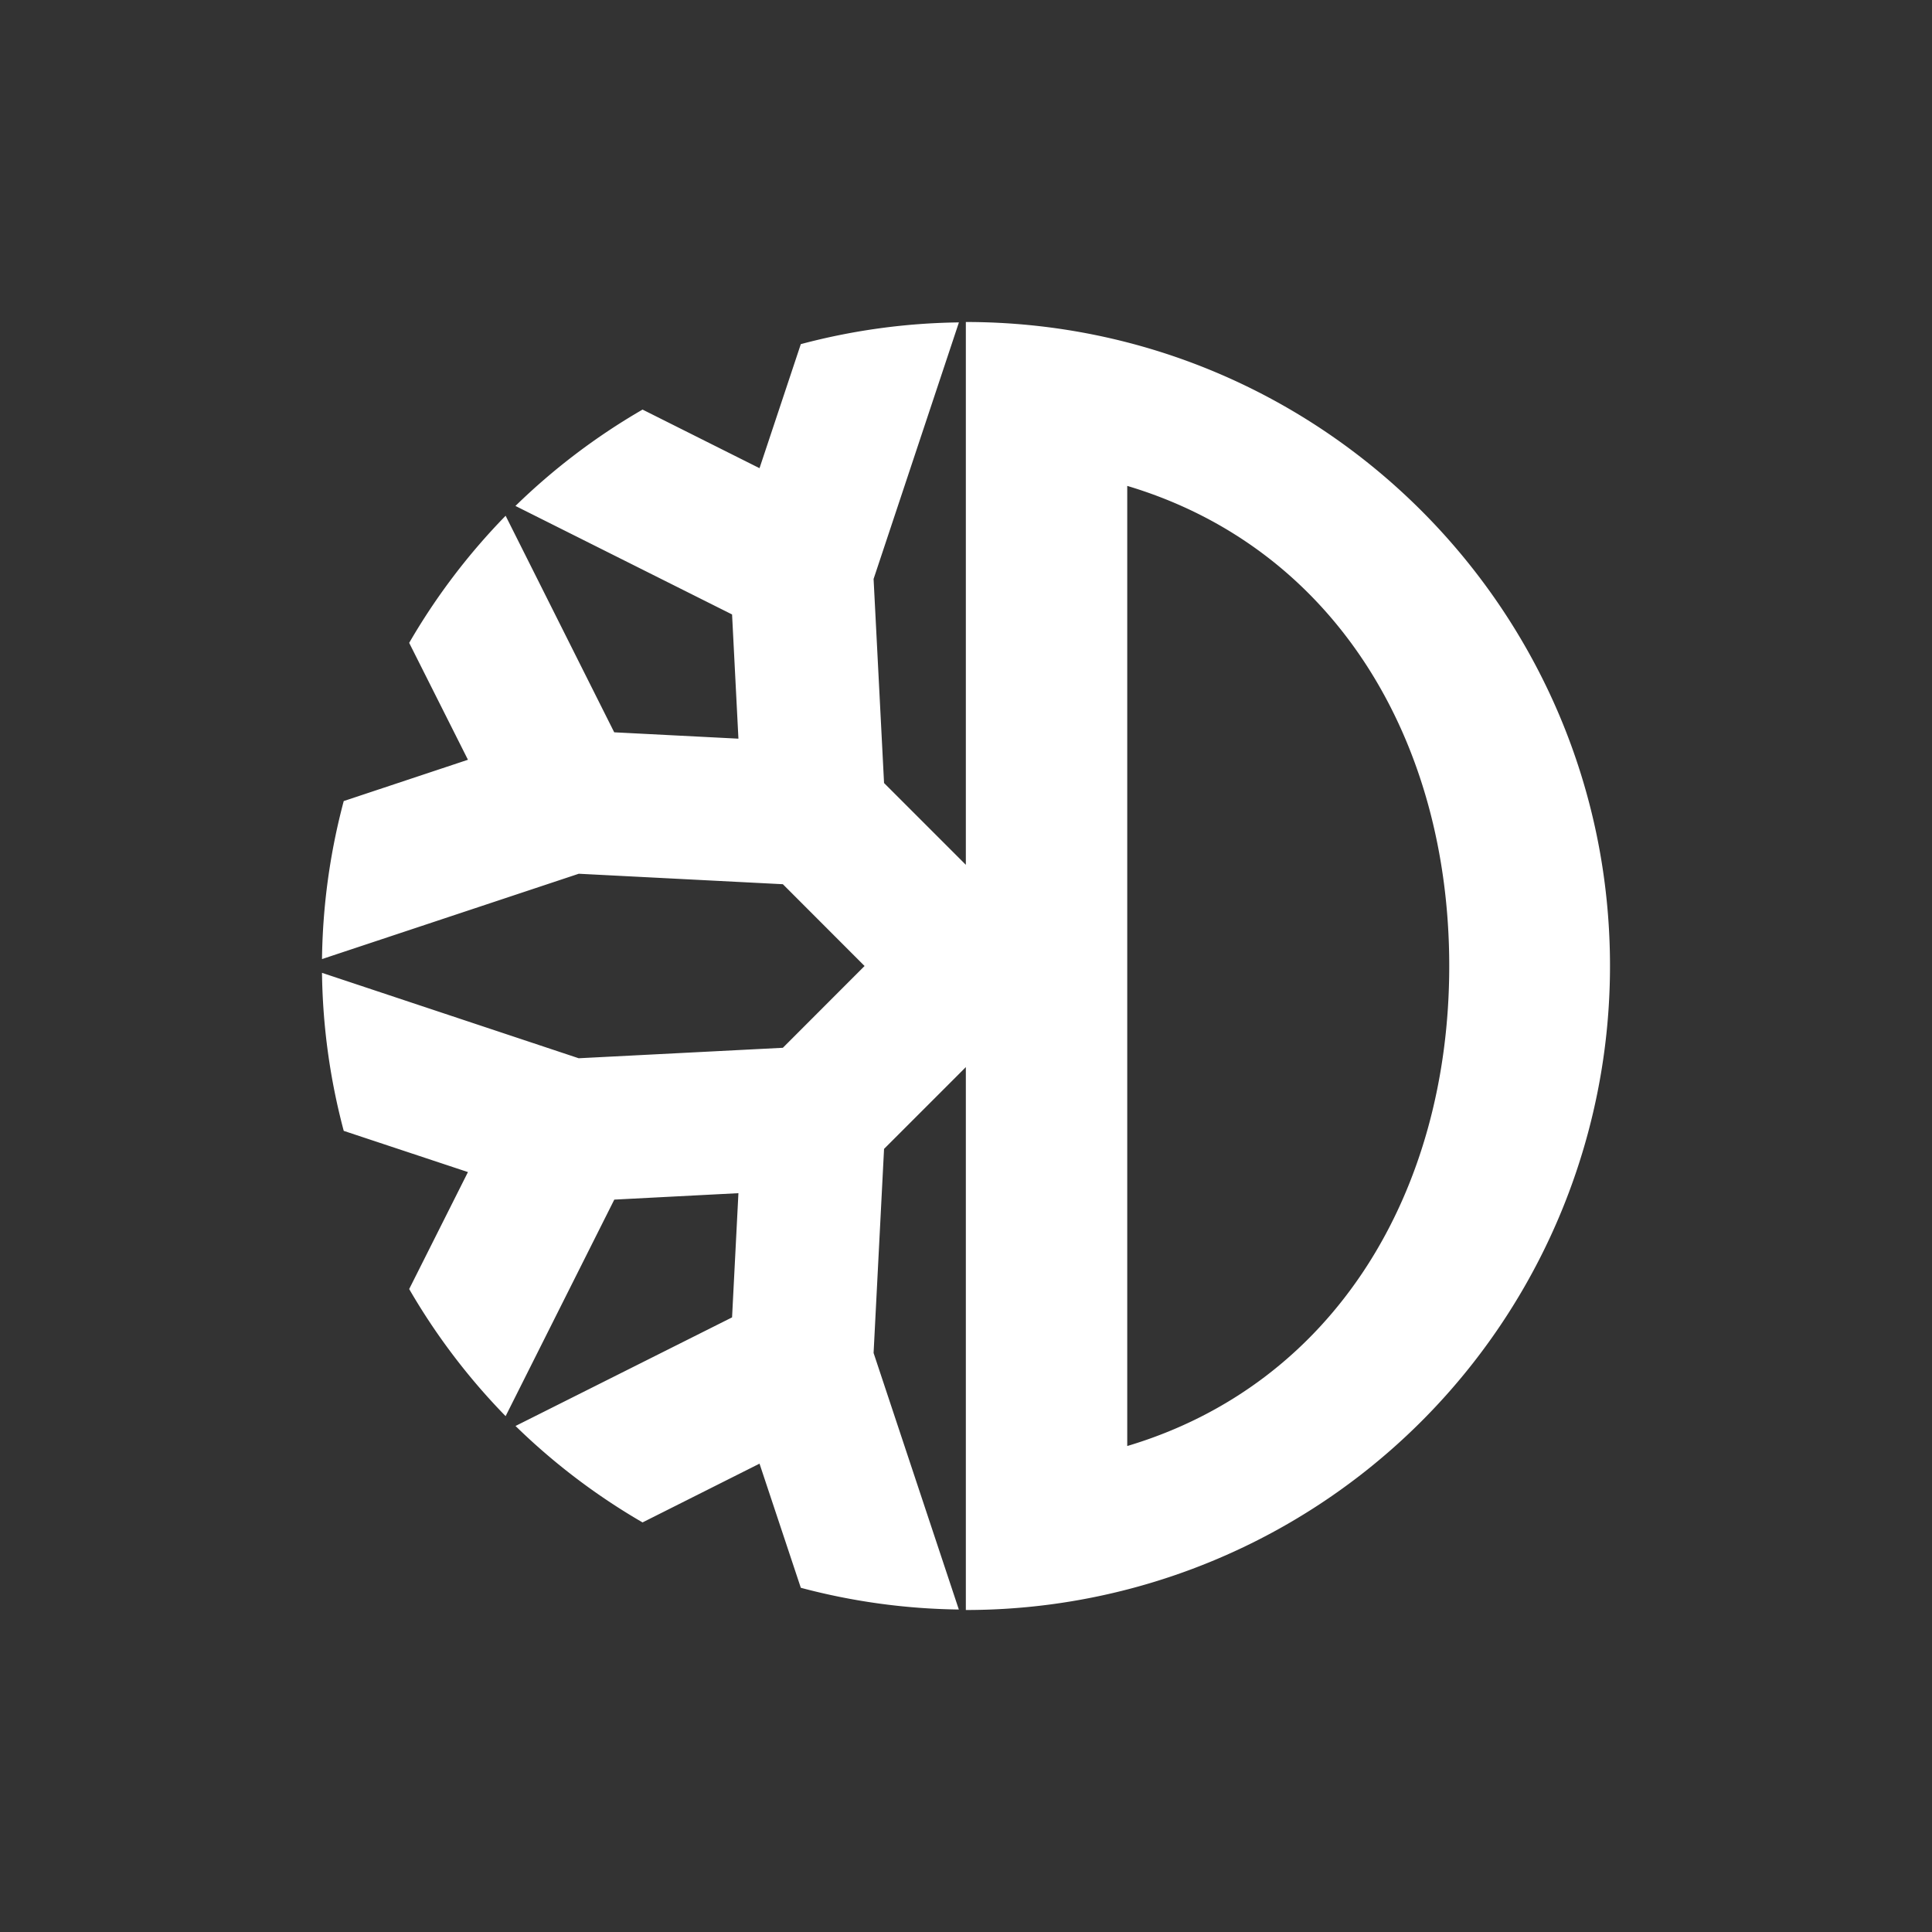 <svg xmlns="http://www.w3.org/2000/svg" width="24" height="24" fill="none" viewBox="0 0 24 24">
    <rect x="0" y="0" width="24" height="24" fill="#333333" stroke="none"/>
    <path fill="#fff" d="M14.003 17.963V6.036c2.568.767 4 3.15 4 5.964 0 2.813-1.432 5.197-4 5.963M11.998 4v6.743l-1.016-1.016-.13-2.535 1.06-3.187a8 8 0 0 0-1.964.27l-.513 1.541-1.453-.728a8 8 0 0 0-1.579 1.197l2.691 1.348.079 1.543-1.543-.079-1.349-2.69a8 8 0 0 0-1.198 1.579l.73 1.452-1.543.513A8 8 0 0 0 4 11.914l3.19-1.06 2.535.13L10.74 12l-1.015 1.016-2.536.13L4 12.085a8 8 0 0 0 .27 1.963l1.543.512-.73 1.453a8 8 0 0 0 1.198 1.579l1.35-2.69 1.542-.08-.079 1.543-2.69 1.349a8 8 0 0 0 1.578 1.198l1.453-.73.513 1.542a8 8 0 0 0 1.963.27l-1.059-3.187.13-2.535 1.016-1.016V20A8 8 0 0 0 20 12c0-4.418-3.583-8-8.002-8"/>
</svg>
